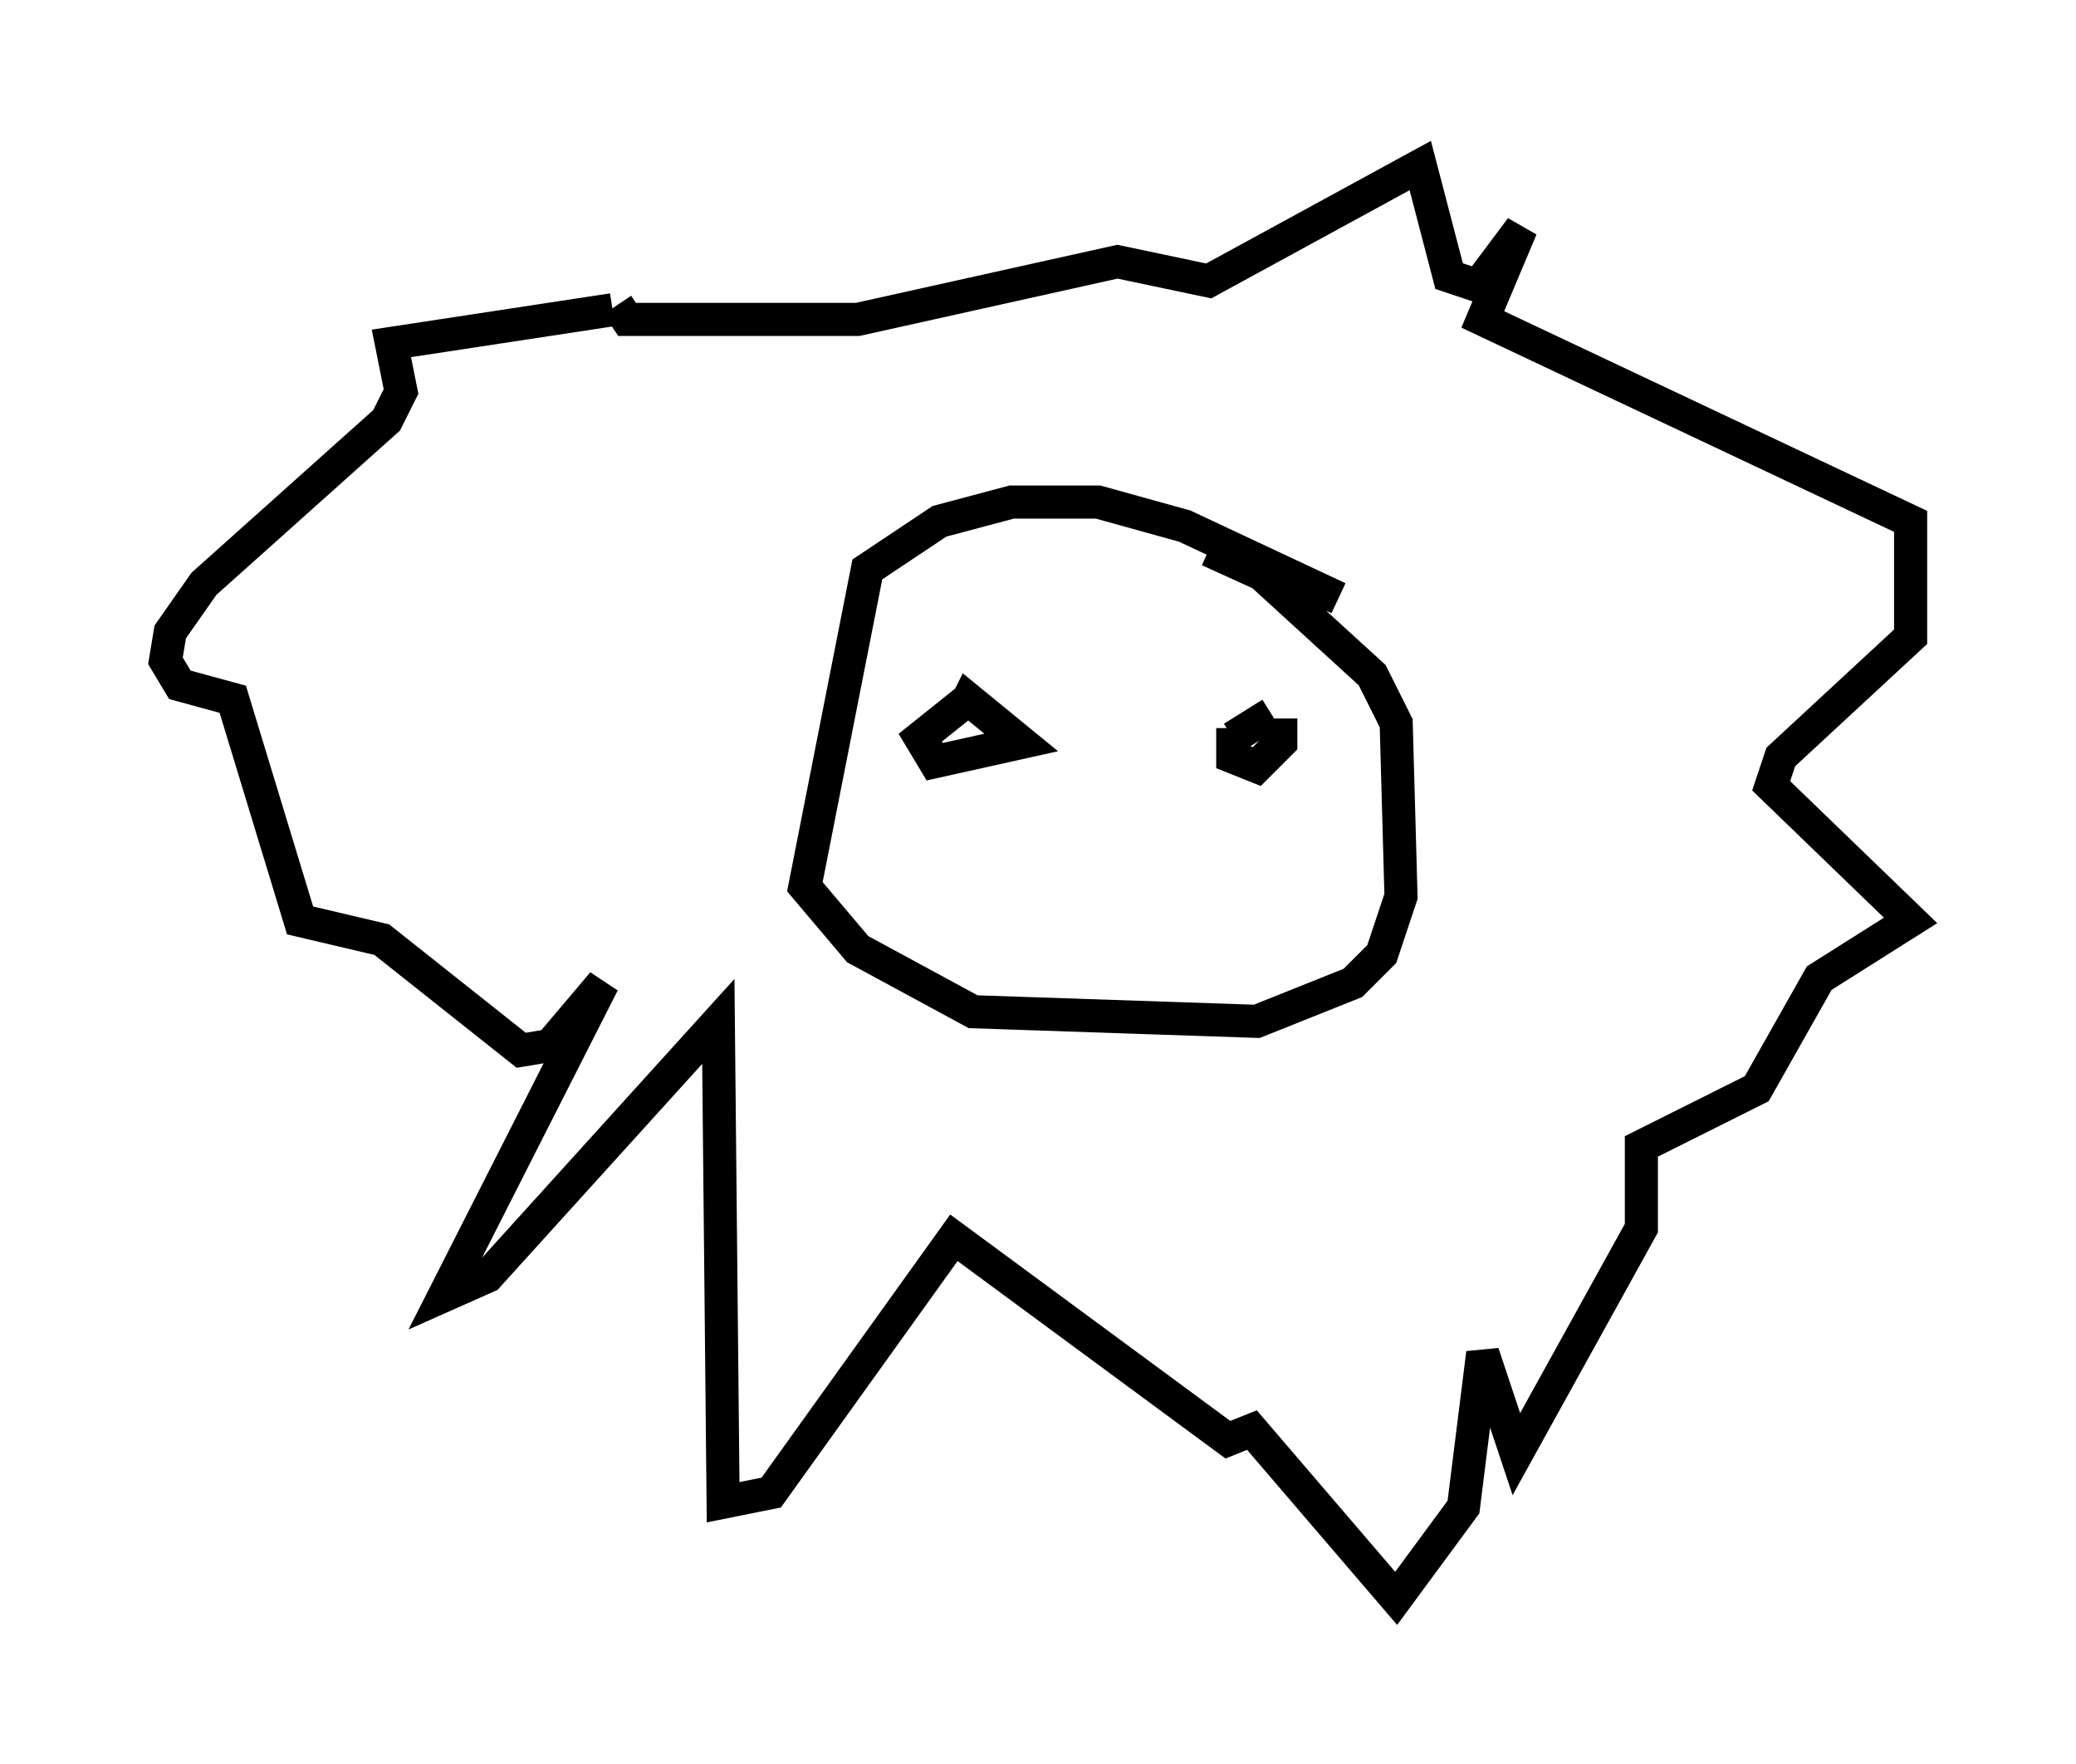 <?xml version="1.0" encoding="utf-8" ?>
<svg baseProfile="full" height="53.285" version="1.1" width="62.726" xmlns="http://www.w3.org/2000/svg" xmlns:ev="http://www.w3.org/2001/xml-events" xmlns:xlink="http://www.w3.org/1999/xlink"><defs /><rect fill="white" height="53.285" width="62.726" x="0" y="0" /><path d="M22.866, 9.648 m-4.358, -0.291 l-6.682, 1.017 0.291, 1.453 l-0.436, 0.872 -5.52, 4.939 l-1.017, 1.453 -0.145, 0.872 l0.436, 0.726 1.598, 0.436 l2.034, 6.682 2.469, 0.581 l4.212, 3.341 0.872, -0.145 l1.598, -1.888 -4.793, 9.441 l1.307, -0.581 6.972, -7.698 l0.145, 14.525 1.453, -0.291 l5.52, -7.698 8.279, 6.101 l0.726, -0.291 4.358, 5.084 l2.034, -2.76 0.581, -4.648 l1.017, 3.05 3.777, -6.827 l0.0, -2.469 3.486, -1.743 l1.888, -3.341 2.76, -1.743 l-4.212, -4.067 0.291, -0.872 l3.922, -3.631 0.0, -3.486 l-12.927, -6.101 1.162, -2.76 l-1.307, 1.743 -0.872, -0.291 l-0.872, -3.341 -6.391, 3.486 l-2.76, -0.581 -7.844, 1.743 l-6.972, 0.0 -0.291, -0.436 m21.788, 8.86 l-4.648, -2.179 -2.615, -0.726 l-2.615, 0.0 -2.179, 0.581 l-2.179, 1.453 -1.888, 9.587 l1.598, 1.888 3.486, 1.888 l8.57, 0.291 2.905, -1.162 l0.872, -0.872 0.581, -1.743 l-0.145, -5.229 -0.726, -1.453 l-3.341, -3.05 -1.598, -0.726 m-7.263, 4.503 l-1.453, 1.162 0.436, 0.726 l2.615, -0.581 -1.598, -1.307 l-0.145, 0.291 m8.134, 0.581 l0.0, 0.872 0.726, 0.291 l0.726, -0.726 0.0, -0.726 m-0.291, -0.145 l-1.162, 0.726 " fill="none" stroke="black" stroke-width="1" /></svg>